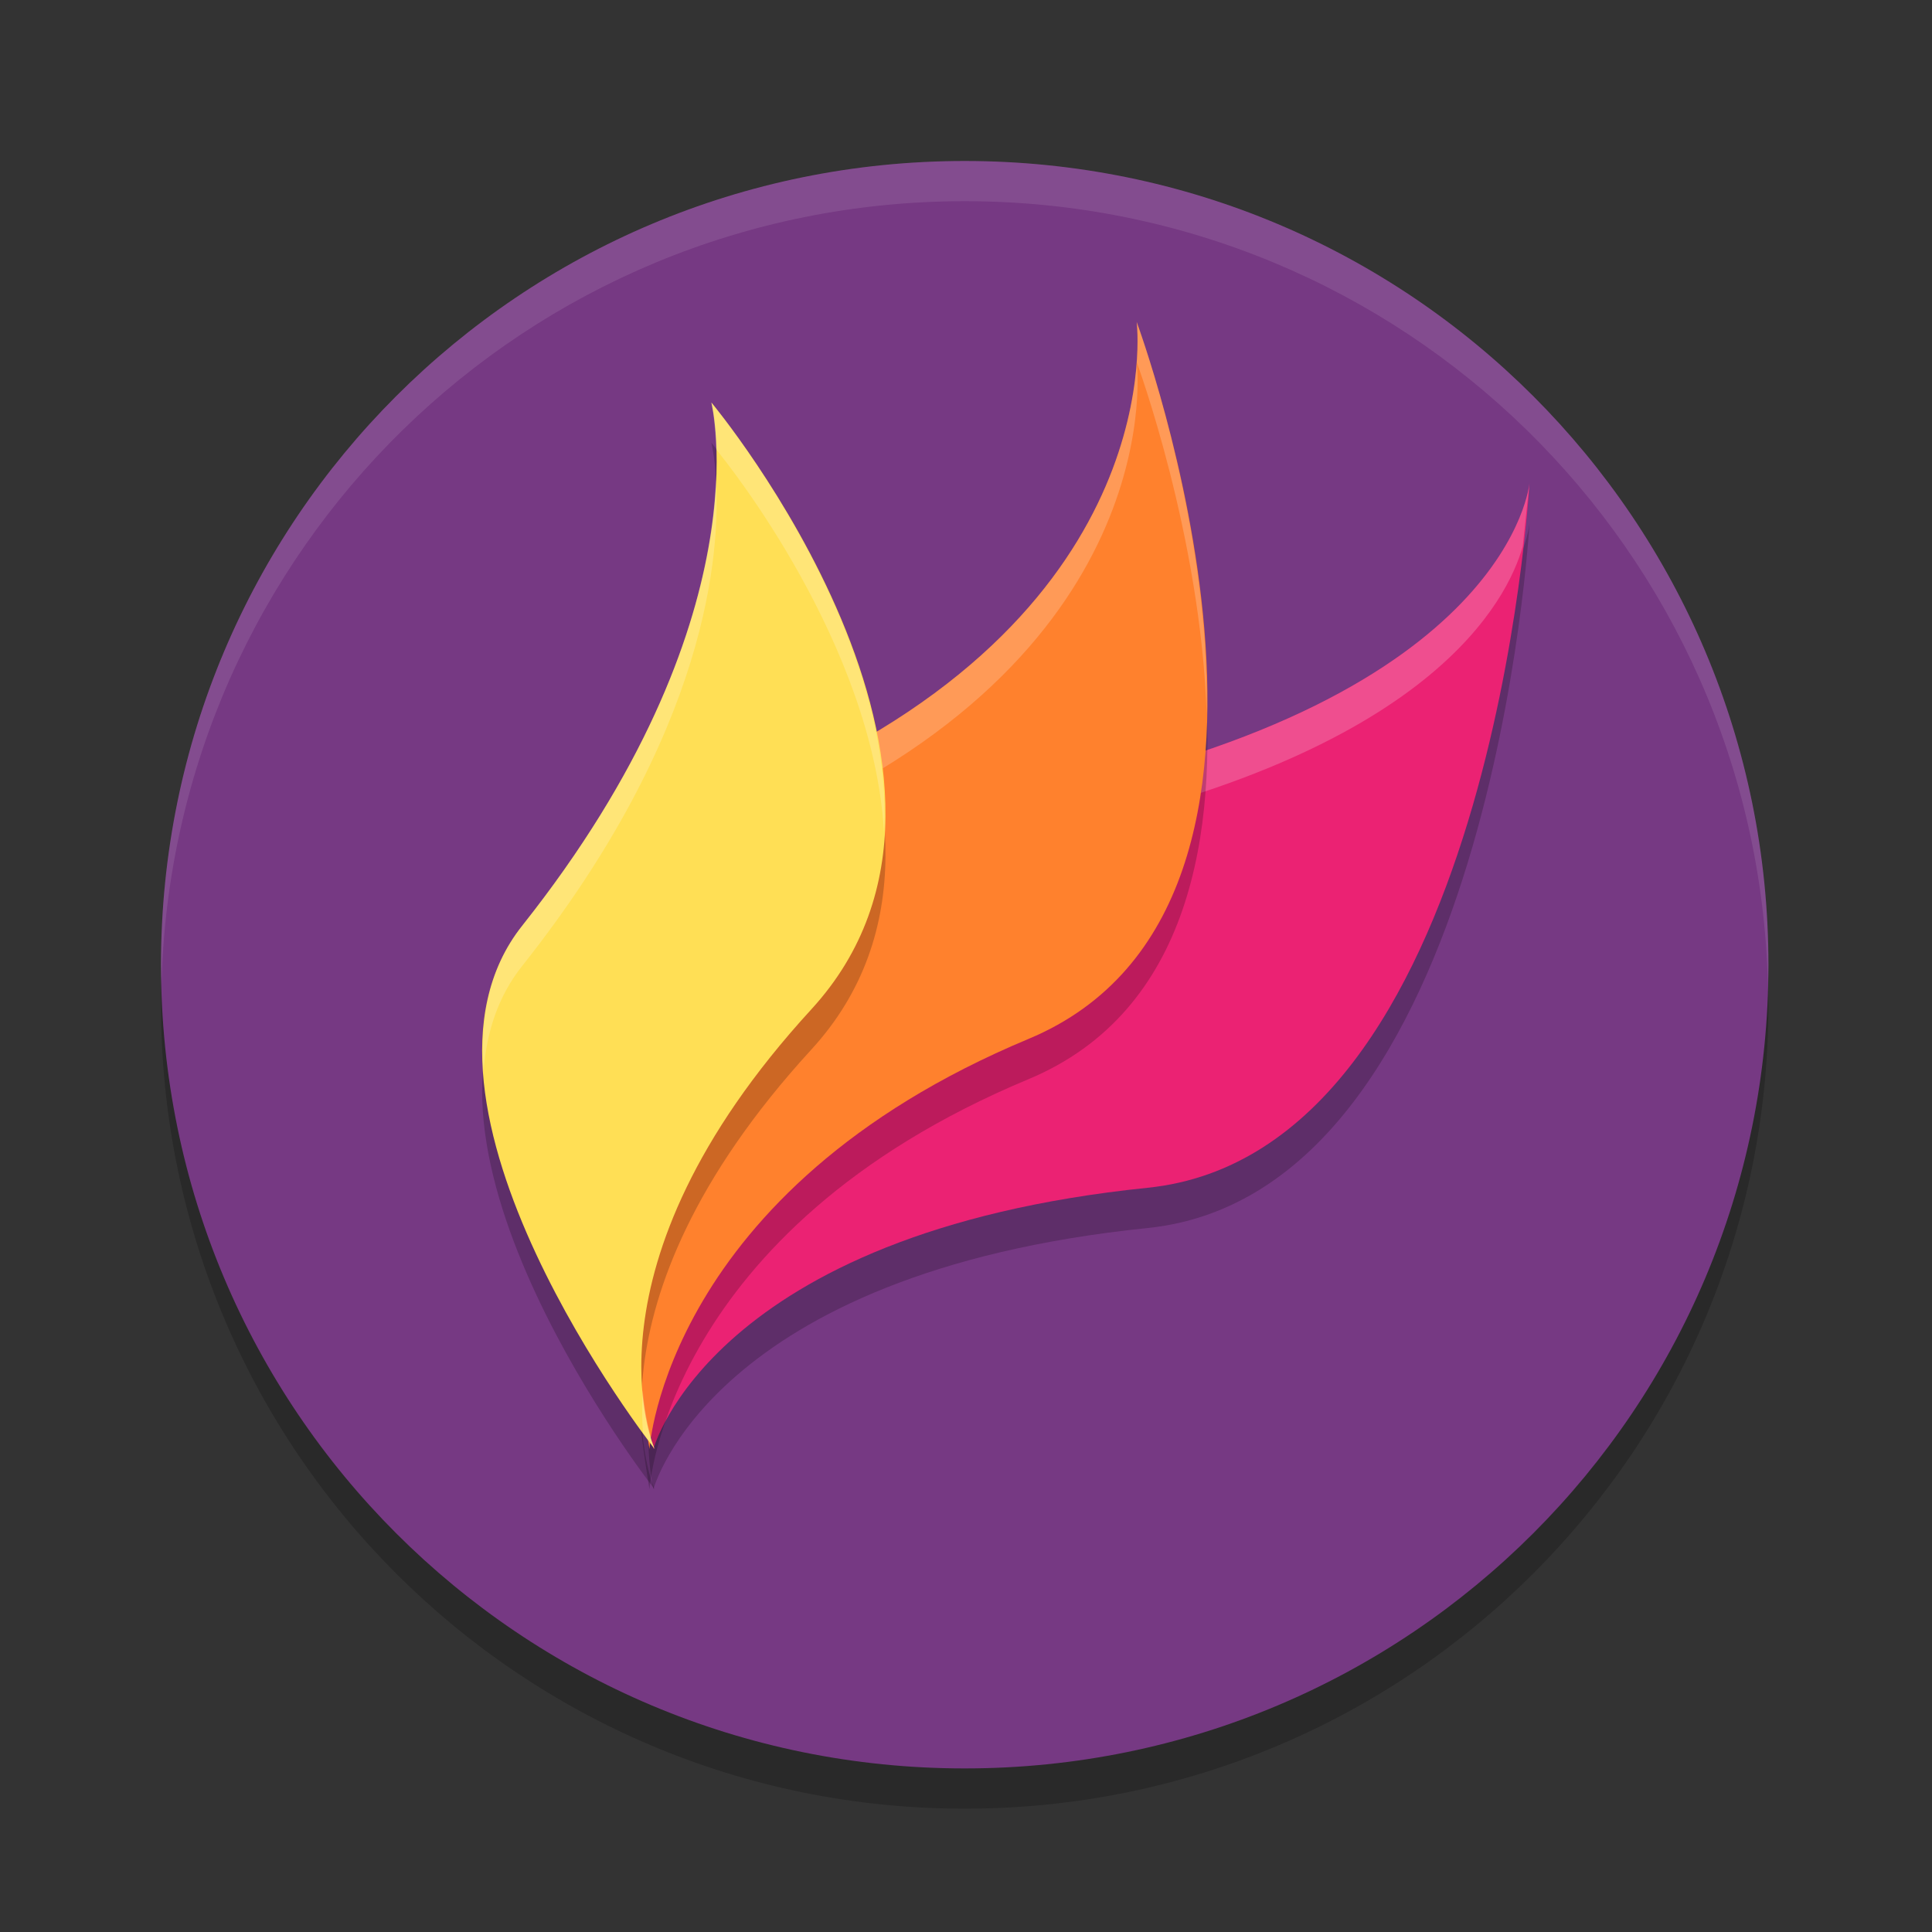 <svg xmlns="http://www.w3.org/2000/svg" width="24" height="24" x="0" y="0" version="1.1" xml:space="preserve"><rect width="100%" height="100%" fill="#333333" stroke="none"/><defs>
<linearGradient id="ucPurpleBlue" x1="0%" y1="0%" x2="100%" y2="100%">
  <stop offset="0%" style="stop-color:#B794F4;stop-opacity:1"/>
  <stop offset="100%" style="stop-color:#4299E1;stop-opacity:1"/>
</linearGradient>
</defs>
 <g style="opacity:0.2" transform="matrix(0.312,0,0,0.312,2,2.5)">
  <g>
   <path d="M 32,0 C 49.7,0 64,14.3 64,32 64,49.7 49.7,64 32,64 14.3,64 0,49.7 0,32 0,14.3 14.3,0 32,0 Z"/>
  </g>
 </g>
 <g style="fill:#763983" transform="matrix(0.312,0,0,0.312,2,2)">
  <g style="fill:#763983">
   <path style="fill:#763983" d="M 32,0 C 49.7,0 64,14.3 64,32 64,49.7 49.7,64 32,64 14.3,64 0,49.7 0,32 0,14.3 14.3,0 32,0 Z"/>
  </g>
 </g>
 <path style="opacity:0.2" d="M 12.914,10.37 C 18.775,9.183 19,6.5 19,6.5 c 0,0 -0.462,8.315 -4.744,8.755 C 8.828,15.812 8.117,18.5 8.117,18.5 c 0,0 -0.211,-0.863 0.131,-1.989 C 8.934,14.258 10.617,10.836 12.914,10.37 Z"/>
 <path style="fill:#eb2273" d="M 12.914,9.87 C 18.775,8.683 19,6 19,6 19,6 18.538,14.315 14.256,14.755 8.828,15.312 8.117,18 8.117,18 8.117,18 7.906,17.137 8.248,16.011 8.934,13.758 10.617,10.336 12.914,9.87 Z"/>
 <path style="fill:#ffffff;opacity:0.2" d="M 19 6 C 19 6 18.775 8.684 12.914 9.871 C 10.616 10.337 8.933 13.758 8.248 16.012 C 8.033 16.721 8.038 17.226 8.07 17.576 C 8.086 17.267 8.125 16.918 8.248 16.512 C 8.933 14.258 10.616 10.837 12.914 10.371 C 17.806 9.38 18.731 7.434 18.916 6.789 C 18.949 6.466 19 6 19 6 z"/>
 <path style="opacity:0.2" d="M 9.691,10.21 C 14.567,8.04 14.12,4.5 14.12,4.5 c 0,0 2.692,7.222 -1.344,8.906 C 8.268,15.287 8.068,18.5 8.068,18.5 c 0,0 -1.241,-7.015 1.623,-8.29 z"/>
 <path style="fill:#ff812d" d="M 9.691,9.71 C 14.567,7.54 14.12,4 14.12,4 c 0,0 2.692,7.222 -1.344,8.906 C 8.268,14.787 8.068,18 8.068,18 c 0,0 -1.241,-7.015 1.623,-8.29 z"/>
 <path style="fill:#ffffff;opacity:0.2" d="M 14.121 4 C 14.121 4 14.568 7.541 9.691 9.711 C 8.151 10.397 7.808 12.73 7.811 14.752 C 7.868 12.862 8.28 10.839 9.691 10.211 C 14.568 8.041 14.121 4.5 14.121 4.5 C 14.121 4.5 14.918 6.652 14.99 8.881 C 15.04 6.485 14.121 4 14.121 4 z"/>
 <path style="opacity:0.2" d="M 6.486,12.001 C 9.519,8.18 8.837,5.5 8.837,5.5 c 0,0 3.885,4.655 1.242,7.538 C 7.125,16.259 8.132,18.5 8.132,18.5 c 0,0 -3.385,-4.308 -1.646,-6.499 z"/>
 <path style="fill:#ffdf55" d="M 6.486,11.501 C 9.519,7.68 8.837,5 8.837,5 c 0,0 3.885,4.655 1.242,7.538 C 7.125,15.759 8.132,18 8.132,18 c 0,0 -3.385,-4.308 -1.646,-6.499 z"/>
 <g style="opacity:0.1;fill:#ffffff" transform="matrix(0.312,0,0,0.312,2,2)">
  <g style="fill:#ffffff">
   <path style="fill:#ffffff" transform="matrix(1.6,0,0,1.6,-6.4,-6.4)" d="M 24,4 C 12.938,4 4,12.938 4,24 4,24.168 4.008,24.333 4.012,24.5 4.277,13.67 13.105,5 24,5 34.895,5 43.723,13.67 43.988,24.5 43.992,24.333 44,24.168 44,24 44,12.938 35.062,4 24,4 Z"/>
  </g>
 </g>
 <path style="fill:#ffffff;opacity:0.2" d="M 8.836 5 C 8.836 5 8.884 5.215 8.896 5.582 C 9.035 5.751 10.849 8.006 10.982 10.346 C 11.13 7.76 8.836 5 8.836 5 z M 8.893 5.953 C 8.849 7.054 8.445 9.032 6.486 11.5 C 6.078 12.014 5.96 12.648 6.006 13.312 C 6.042 12.834 6.182 12.383 6.486 12 C 8.801 9.083 8.951 6.856 8.893 5.953 z M 7.984 17.268 C 7.975 17.467 7.974 17.644 7.988 17.797 C 8.02 17.839 8.133 18 8.133 18 C 8.133 18 8.023 17.728 7.984 17.268 z"/>
</svg>
